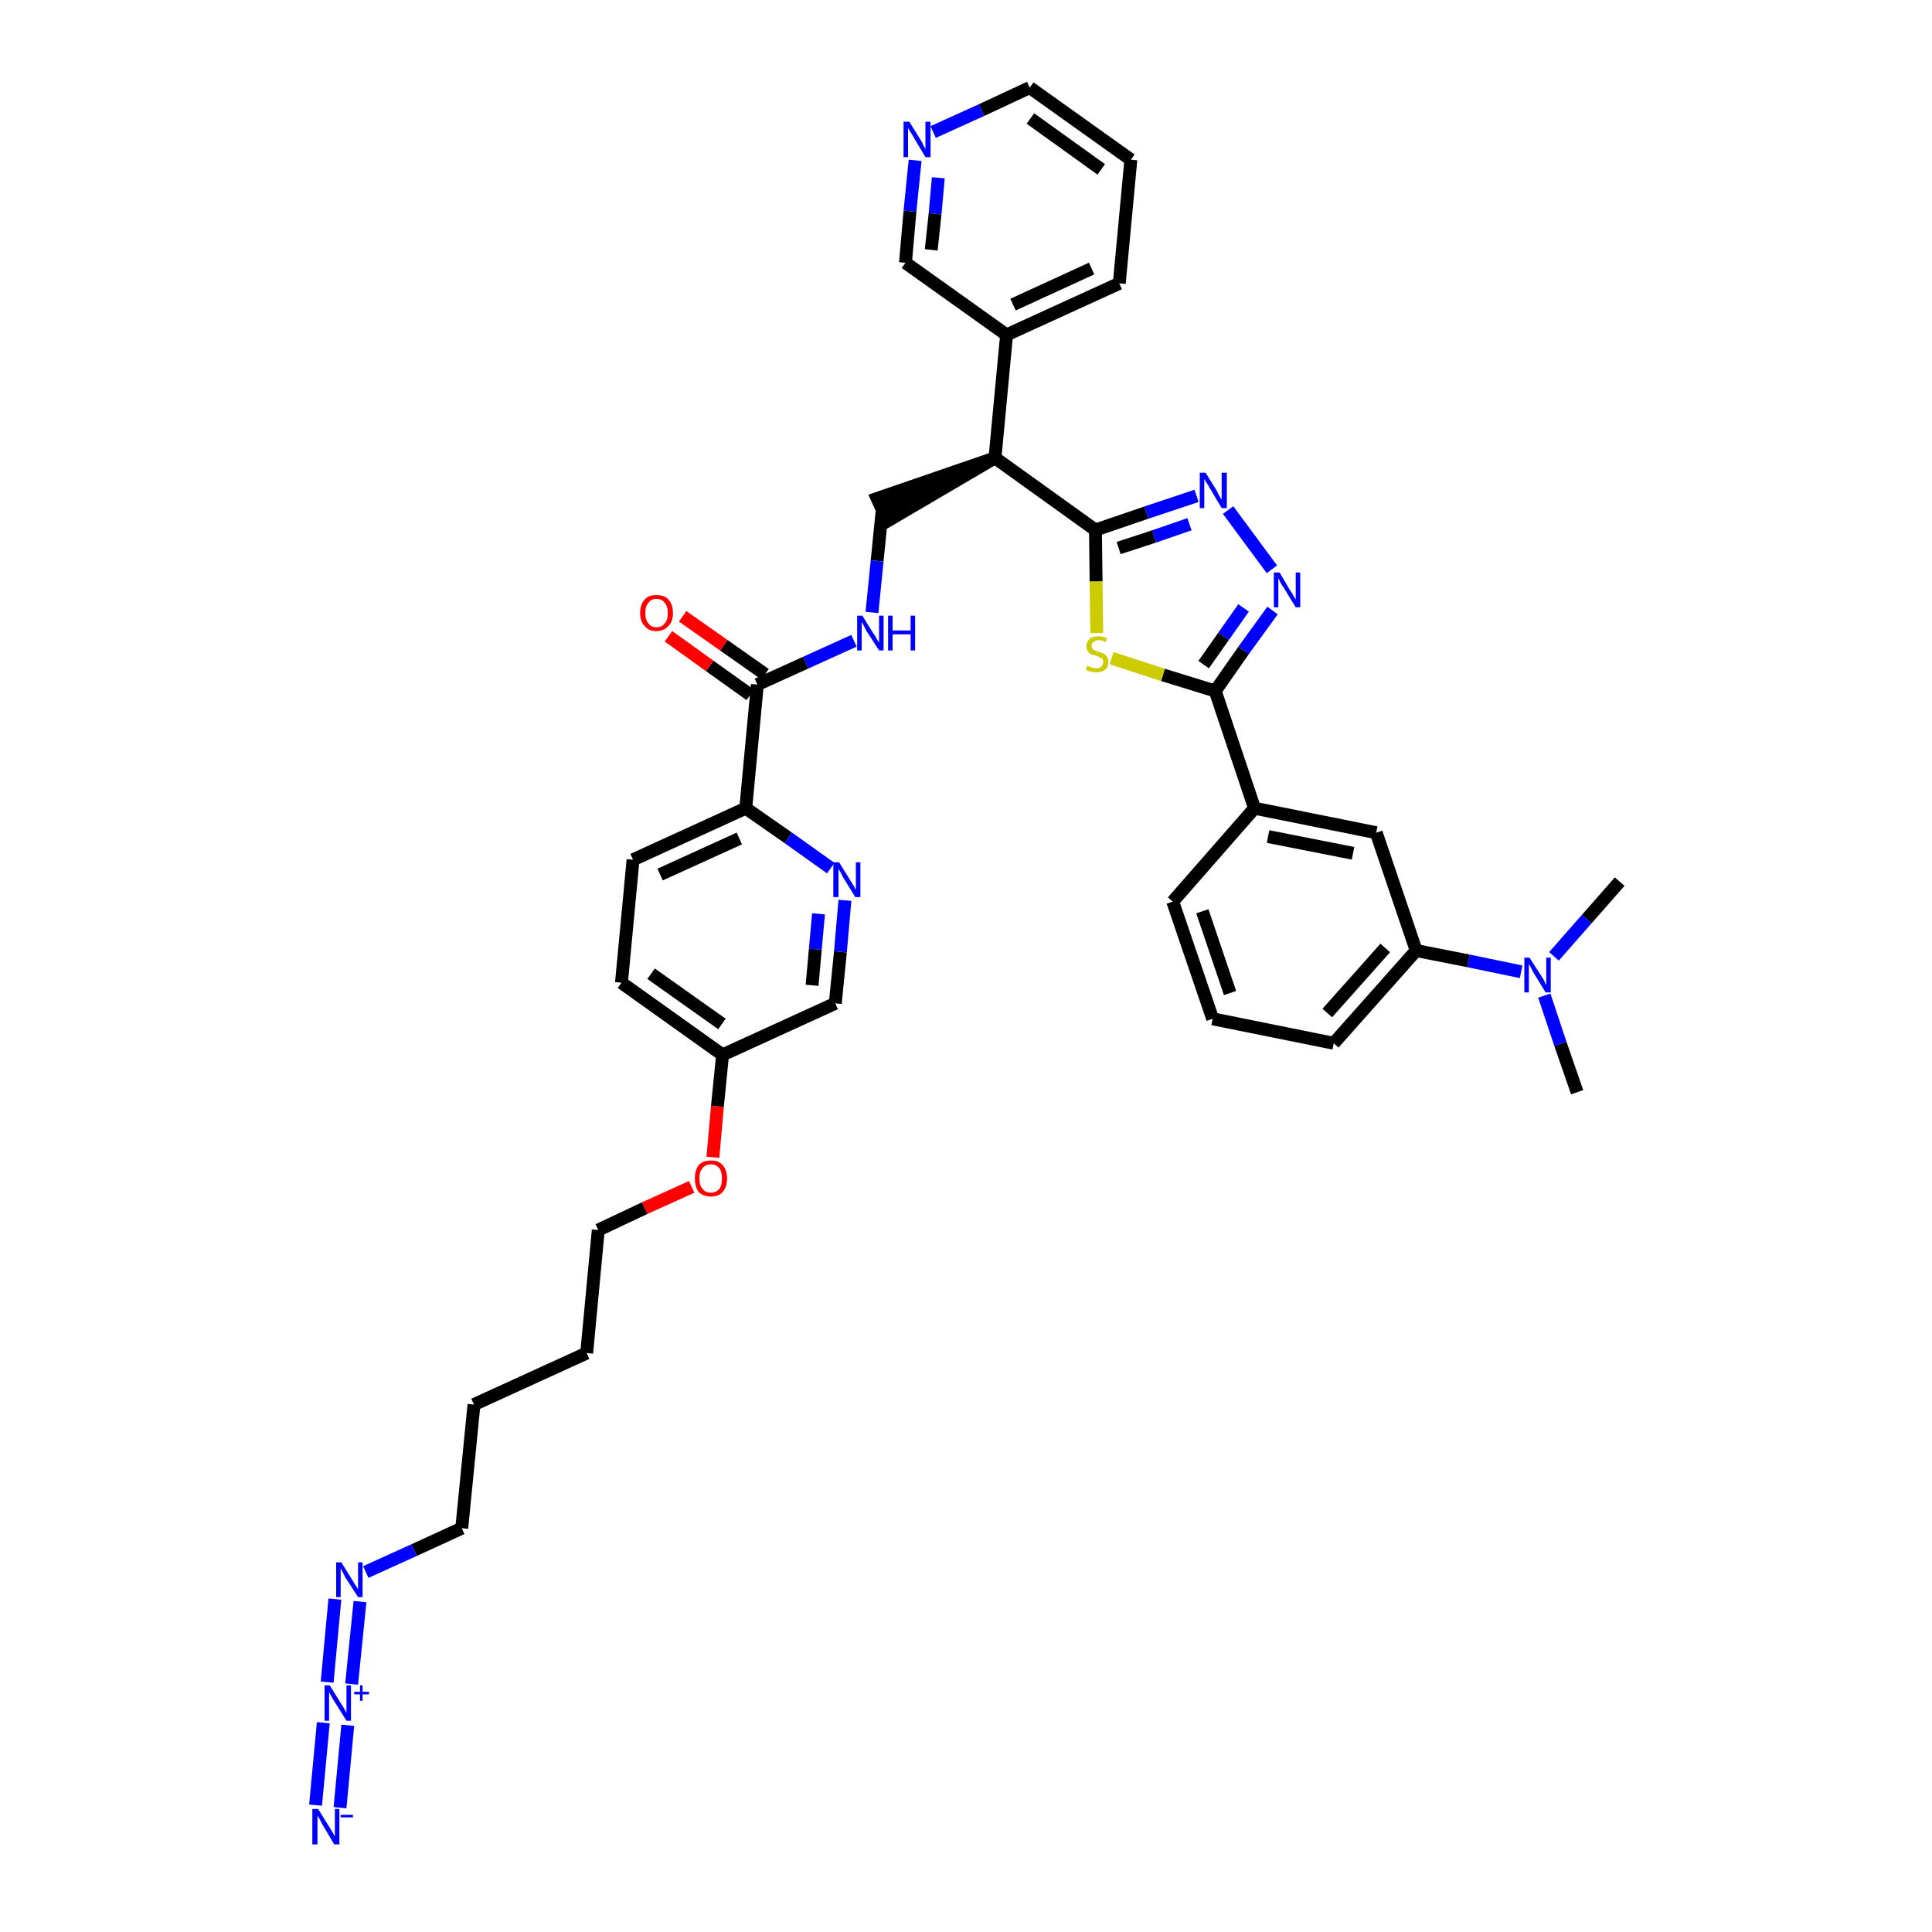 <?xml version='1.0' encoding='iso-8859-1'?>
<svg version='1.1' baseProfile='full'
              xmlns='http://www.w3.org/2000/svg'
                      xmlns:rdkit='http://www.rdkit.org/xml'
                      xmlns:xlink='http://www.w3.org/1999/xlink'
                  xml:space='preserve'
width='300px' height='300px' viewBox='0 0 300 300'>
<!-- END OF HEADER -->
<path class='bond-0 atom-0 atom-1' d='M 244.9,169.6 L 242.3,162.1' style='fill:none;fill-rule:evenodd;stroke:#000000;stroke-width:2.0px;stroke-linecap:butt;stroke-linejoin:miter;stroke-opacity:1' />
<path class='bond-0 atom-0 atom-1' d='M 242.3,162.1 L 239.8,154.6' style='fill:none;fill-rule:evenodd;stroke:#0000FF;stroke-width:2.0px;stroke-linecap:butt;stroke-linejoin:miter;stroke-opacity:1' />
<path class='bond-1 atom-1 atom-2' d='M 241.3,148.5 L 246.4,142.7' style='fill:none;fill-rule:evenodd;stroke:#0000FF;stroke-width:2.0px;stroke-linecap:butt;stroke-linejoin:miter;stroke-opacity:1' />
<path class='bond-1 atom-1 atom-2' d='M 246.4,142.7 L 251.5,136.9' style='fill:none;fill-rule:evenodd;stroke:#000000;stroke-width:2.0px;stroke-linecap:butt;stroke-linejoin:miter;stroke-opacity:1' />
<path class='bond-2 atom-1 atom-3' d='M 236.2,150.9 L 228.0,149.2' style='fill:none;fill-rule:evenodd;stroke:#0000FF;stroke-width:2.0px;stroke-linecap:butt;stroke-linejoin:miter;stroke-opacity:1' />
<path class='bond-2 atom-1 atom-3' d='M 228.0,149.2 L 219.9,147.6' style='fill:none;fill-rule:evenodd;stroke:#000000;stroke-width:2.0px;stroke-linecap:butt;stroke-linejoin:miter;stroke-opacity:1' />
<path class='bond-3 atom-3 atom-4' d='M 219.9,147.6 L 207.1,162.0' style='fill:none;fill-rule:evenodd;stroke:#000000;stroke-width:2.0px;stroke-linecap:butt;stroke-linejoin:miter;stroke-opacity:1' />
<path class='bond-3 atom-3 atom-4' d='M 215.1,147.2 L 206.1,157.3' style='fill:none;fill-rule:evenodd;stroke:#000000;stroke-width:2.0px;stroke-linecap:butt;stroke-linejoin:miter;stroke-opacity:1' />
<path class='bond-38 atom-38 atom-3' d='M 213.7,129.3 L 219.9,147.6' style='fill:none;fill-rule:evenodd;stroke:#000000;stroke-width:2.0px;stroke-linecap:butt;stroke-linejoin:miter;stroke-opacity:1' />
<path class='bond-4 atom-4 atom-5' d='M 207.1,162.0 L 188.3,158.2' style='fill:none;fill-rule:evenodd;stroke:#000000;stroke-width:2.0px;stroke-linecap:butt;stroke-linejoin:miter;stroke-opacity:1' />
<path class='bond-5 atom-5 atom-6' d='M 188.3,158.2 L 182.1,140.0' style='fill:none;fill-rule:evenodd;stroke:#000000;stroke-width:2.0px;stroke-linecap:butt;stroke-linejoin:miter;stroke-opacity:1' />
<path class='bond-5 atom-5 atom-6' d='M 191.0,154.2 L 186.7,141.5' style='fill:none;fill-rule:evenodd;stroke:#000000;stroke-width:2.0px;stroke-linecap:butt;stroke-linejoin:miter;stroke-opacity:1' />
<path class='bond-6 atom-6 atom-7' d='M 182.1,140.0 L 194.8,125.5' style='fill:none;fill-rule:evenodd;stroke:#000000;stroke-width:2.0px;stroke-linecap:butt;stroke-linejoin:miter;stroke-opacity:1' />
<path class='bond-7 atom-7 atom-8' d='M 194.8,125.5 L 188.7,107.3' style='fill:none;fill-rule:evenodd;stroke:#000000;stroke-width:2.0px;stroke-linecap:butt;stroke-linejoin:miter;stroke-opacity:1' />
<path class='bond-37 atom-7 atom-38' d='M 194.8,125.5 L 213.7,129.3' style='fill:none;fill-rule:evenodd;stroke:#000000;stroke-width:2.0px;stroke-linecap:butt;stroke-linejoin:miter;stroke-opacity:1' />
<path class='bond-37 atom-7 atom-38' d='M 196.9,129.9 L 210.1,132.5' style='fill:none;fill-rule:evenodd;stroke:#000000;stroke-width:2.0px;stroke-linecap:butt;stroke-linejoin:miter;stroke-opacity:1' />
<path class='bond-8 atom-8 atom-9' d='M 188.7,107.3 L 193.1,101.0' style='fill:none;fill-rule:evenodd;stroke:#000000;stroke-width:2.0px;stroke-linecap:butt;stroke-linejoin:miter;stroke-opacity:1' />
<path class='bond-8 atom-8 atom-9' d='M 193.1,101.0 L 197.6,94.8' style='fill:none;fill-rule:evenodd;stroke:#0000FF;stroke-width:2.0px;stroke-linecap:butt;stroke-linejoin:miter;stroke-opacity:1' />
<path class='bond-8 atom-8 atom-9' d='M 186.9,103.2 L 190.0,98.8' style='fill:none;fill-rule:evenodd;stroke:#000000;stroke-width:2.0px;stroke-linecap:butt;stroke-linejoin:miter;stroke-opacity:1' />
<path class='bond-8 atom-8 atom-9' d='M 190.0,98.8 L 193.1,94.4' style='fill:none;fill-rule:evenodd;stroke:#0000FF;stroke-width:2.0px;stroke-linecap:butt;stroke-linejoin:miter;stroke-opacity:1' />
<path class='bond-39 atom-37 atom-8' d='M 172.6,102.2 L 180.6,104.8' style='fill:none;fill-rule:evenodd;stroke:#CCCC00;stroke-width:2.0px;stroke-linecap:butt;stroke-linejoin:miter;stroke-opacity:1' />
<path class='bond-39 atom-37 atom-8' d='M 180.6,104.8 L 188.7,107.3' style='fill:none;fill-rule:evenodd;stroke:#000000;stroke-width:2.0px;stroke-linecap:butt;stroke-linejoin:miter;stroke-opacity:1' />
<path class='bond-9 atom-9 atom-10' d='M 197.5,88.4 L 190.7,79.2' style='fill:none;fill-rule:evenodd;stroke:#0000FF;stroke-width:2.0px;stroke-linecap:butt;stroke-linejoin:miter;stroke-opacity:1' />
<path class='bond-10 atom-10 atom-11' d='M 185.8,77.0 L 178.0,79.6' style='fill:none;fill-rule:evenodd;stroke:#0000FF;stroke-width:2.0px;stroke-linecap:butt;stroke-linejoin:miter;stroke-opacity:1' />
<path class='bond-10 atom-10 atom-11' d='M 178.0,79.6 L 170.1,82.3' style='fill:none;fill-rule:evenodd;stroke:#000000;stroke-width:2.0px;stroke-linecap:butt;stroke-linejoin:miter;stroke-opacity:1' />
<path class='bond-10 atom-10 atom-11' d='M 184.7,81.4 L 179.2,83.3' style='fill:none;fill-rule:evenodd;stroke:#0000FF;stroke-width:2.0px;stroke-linecap:butt;stroke-linejoin:miter;stroke-opacity:1' />
<path class='bond-10 atom-10 atom-11' d='M 179.2,83.3 L 173.7,85.1' style='fill:none;fill-rule:evenodd;stroke:#000000;stroke-width:2.0px;stroke-linecap:butt;stroke-linejoin:miter;stroke-opacity:1' />
<path class='bond-11 atom-11 atom-12' d='M 170.1,82.3 L 154.5,71.1' style='fill:none;fill-rule:evenodd;stroke:#000000;stroke-width:2.0px;stroke-linecap:butt;stroke-linejoin:miter;stroke-opacity:1' />
<path class='bond-36 atom-11 atom-37' d='M 170.1,82.3 L 170.2,90.3' style='fill:none;fill-rule:evenodd;stroke:#000000;stroke-width:2.0px;stroke-linecap:butt;stroke-linejoin:miter;stroke-opacity:1' />
<path class='bond-36 atom-11 atom-37' d='M 170.2,90.3 L 170.3,98.3' style='fill:none;fill-rule:evenodd;stroke:#CCCC00;stroke-width:2.0px;stroke-linecap:butt;stroke-linejoin:miter;stroke-opacity:1' />
<path class='bond-12 atom-12 atom-13' d='M 154.5,71.1 L 136.2,77.4 L 137.8,80.9 Z' style='fill:#000000;fill-rule:evenodd;fill-opacity:1;stroke:#000000;stroke-width:2.0px;stroke-linecap:butt;stroke-linejoin:miter;stroke-opacity:1;' />
<path class='bond-30 atom-12 atom-31' d='M 154.5,71.1 L 156.3,52.0' style='fill:none;fill-rule:evenodd;stroke:#000000;stroke-width:2.0px;stroke-linecap:butt;stroke-linejoin:miter;stroke-opacity:1' />
<path class='bond-13 atom-13 atom-14' d='M 137.0,79.1 L 136.2,87.1' style='fill:none;fill-rule:evenodd;stroke:#000000;stroke-width:2.0px;stroke-linecap:butt;stroke-linejoin:miter;stroke-opacity:1' />
<path class='bond-13 atom-13 atom-14' d='M 136.2,87.1 L 135.4,95.1' style='fill:none;fill-rule:evenodd;stroke:#0000FF;stroke-width:2.0px;stroke-linecap:butt;stroke-linejoin:miter;stroke-opacity:1' />
<path class='bond-14 atom-14 atom-15' d='M 132.6,99.5 L 125.1,102.9' style='fill:none;fill-rule:evenodd;stroke:#0000FF;stroke-width:2.0px;stroke-linecap:butt;stroke-linejoin:miter;stroke-opacity:1' />
<path class='bond-14 atom-14 atom-15' d='M 125.1,102.9 L 117.6,106.3' style='fill:none;fill-rule:evenodd;stroke:#000000;stroke-width:2.0px;stroke-linecap:butt;stroke-linejoin:miter;stroke-opacity:1' />
<path class='bond-15 atom-15 atom-16' d='M 118.8,104.7 L 112.4,100.2' style='fill:none;fill-rule:evenodd;stroke:#000000;stroke-width:2.0px;stroke-linecap:butt;stroke-linejoin:miter;stroke-opacity:1' />
<path class='bond-15 atom-15 atom-16' d='M 112.4,100.2 L 106.0,95.7' style='fill:none;fill-rule:evenodd;stroke:#FF0000;stroke-width:2.0px;stroke-linecap:butt;stroke-linejoin:miter;stroke-opacity:1' />
<path class='bond-15 atom-15 atom-16' d='M 116.5,107.9 L 110.2,103.4' style='fill:none;fill-rule:evenodd;stroke:#000000;stroke-width:2.0px;stroke-linecap:butt;stroke-linejoin:miter;stroke-opacity:1' />
<path class='bond-15 atom-15 atom-16' d='M 110.2,103.4 L 103.8,98.8' style='fill:none;fill-rule:evenodd;stroke:#FF0000;stroke-width:2.0px;stroke-linecap:butt;stroke-linejoin:miter;stroke-opacity:1' />
<path class='bond-16 atom-15 atom-17' d='M 117.6,106.3 L 115.8,125.5' style='fill:none;fill-rule:evenodd;stroke:#000000;stroke-width:2.0px;stroke-linecap:butt;stroke-linejoin:miter;stroke-opacity:1' />
<path class='bond-17 atom-17 atom-18' d='M 115.8,125.5 L 98.3,133.5' style='fill:none;fill-rule:evenodd;stroke:#000000;stroke-width:2.0px;stroke-linecap:butt;stroke-linejoin:miter;stroke-opacity:1' />
<path class='bond-17 atom-17 atom-18' d='M 114.8,130.2 L 102.5,135.8' style='fill:none;fill-rule:evenodd;stroke:#000000;stroke-width:2.0px;stroke-linecap:butt;stroke-linejoin:miter;stroke-opacity:1' />
<path class='bond-40 atom-30 atom-17' d='M 129.0,134.8 L 122.4,130.1' style='fill:none;fill-rule:evenodd;stroke:#0000FF;stroke-width:2.0px;stroke-linecap:butt;stroke-linejoin:miter;stroke-opacity:1' />
<path class='bond-40 atom-30 atom-17' d='M 122.4,130.1 L 115.8,125.5' style='fill:none;fill-rule:evenodd;stroke:#000000;stroke-width:2.0px;stroke-linecap:butt;stroke-linejoin:miter;stroke-opacity:1' />
<path class='bond-18 atom-18 atom-19' d='M 98.3,133.5 L 96.5,152.6' style='fill:none;fill-rule:evenodd;stroke:#000000;stroke-width:2.0px;stroke-linecap:butt;stroke-linejoin:miter;stroke-opacity:1' />
<path class='bond-19 atom-19 atom-20' d='M 96.5,152.6 L 112.2,163.8' style='fill:none;fill-rule:evenodd;stroke:#000000;stroke-width:2.0px;stroke-linecap:butt;stroke-linejoin:miter;stroke-opacity:1' />
<path class='bond-19 atom-19 atom-20' d='M 101.1,151.2 L 112.1,159.0' style='fill:none;fill-rule:evenodd;stroke:#000000;stroke-width:2.0px;stroke-linecap:butt;stroke-linejoin:miter;stroke-opacity:1' />
<path class='bond-20 atom-20 atom-21' d='M 112.2,163.8 L 111.4,171.8' style='fill:none;fill-rule:evenodd;stroke:#000000;stroke-width:2.0px;stroke-linecap:butt;stroke-linejoin:miter;stroke-opacity:1' />
<path class='bond-20 atom-20 atom-21' d='M 111.4,171.8 L 110.7,179.7' style='fill:none;fill-rule:evenodd;stroke:#FF0000;stroke-width:2.0px;stroke-linecap:butt;stroke-linejoin:miter;stroke-opacity:1' />
<path class='bond-28 atom-20 atom-29' d='M 112.2,163.8 L 129.7,155.8' style='fill:none;fill-rule:evenodd;stroke:#000000;stroke-width:2.0px;stroke-linecap:butt;stroke-linejoin:miter;stroke-opacity:1' />
<path class='bond-21 atom-21 atom-22' d='M 107.4,184.3 L 100.1,187.6' style='fill:none;fill-rule:evenodd;stroke:#FF0000;stroke-width:2.0px;stroke-linecap:butt;stroke-linejoin:miter;stroke-opacity:1' />
<path class='bond-21 atom-21 atom-22' d='M 100.1,187.6 L 92.9,191.0' style='fill:none;fill-rule:evenodd;stroke:#000000;stroke-width:2.0px;stroke-linecap:butt;stroke-linejoin:miter;stroke-opacity:1' />
<path class='bond-22 atom-22 atom-23' d='M 92.9,191.0 L 91.1,210.1' style='fill:none;fill-rule:evenodd;stroke:#000000;stroke-width:2.0px;stroke-linecap:butt;stroke-linejoin:miter;stroke-opacity:1' />
<path class='bond-23 atom-23 atom-24' d='M 91.1,210.1 L 73.6,218.1' style='fill:none;fill-rule:evenodd;stroke:#000000;stroke-width:2.0px;stroke-linecap:butt;stroke-linejoin:miter;stroke-opacity:1' />
<path class='bond-24 atom-24 atom-25' d='M 73.6,218.1 L 71.7,237.3' style='fill:none;fill-rule:evenodd;stroke:#000000;stroke-width:2.0px;stroke-linecap:butt;stroke-linejoin:miter;stroke-opacity:1' />
<path class='bond-25 atom-25 atom-26' d='M 71.7,237.3 L 64.3,240.7' style='fill:none;fill-rule:evenodd;stroke:#000000;stroke-width:2.0px;stroke-linecap:butt;stroke-linejoin:miter;stroke-opacity:1' />
<path class='bond-25 atom-25 atom-26' d='M 64.3,240.7 L 56.8,244.1' style='fill:none;fill-rule:evenodd;stroke:#0000FF;stroke-width:2.0px;stroke-linecap:butt;stroke-linejoin:miter;stroke-opacity:1' />
<path class='bond-26 atom-26 atom-27' d='M 52.0,248.3 L 50.8,261.2' style='fill:none;fill-rule:evenodd;stroke:#0000FF;stroke-width:2.0px;stroke-linecap:butt;stroke-linejoin:miter;stroke-opacity:1' />
<path class='bond-26 atom-26 atom-27' d='M 55.9,248.7 L 54.6,261.5' style='fill:none;fill-rule:evenodd;stroke:#0000FF;stroke-width:2.0px;stroke-linecap:butt;stroke-linejoin:miter;stroke-opacity:1' />
<path class='bond-27 atom-27 atom-28' d='M 50.2,267.5 L 49.0,280.3' style='fill:none;fill-rule:evenodd;stroke:#0000FF;stroke-width:2.0px;stroke-linecap:butt;stroke-linejoin:miter;stroke-opacity:1' />
<path class='bond-27 atom-27 atom-28' d='M 54.0,267.9 L 52.8,280.7' style='fill:none;fill-rule:evenodd;stroke:#0000FF;stroke-width:2.0px;stroke-linecap:butt;stroke-linejoin:miter;stroke-opacity:1' />
<path class='bond-29 atom-29 atom-30' d='M 129.7,155.8 L 130.5,147.8' style='fill:none;fill-rule:evenodd;stroke:#000000;stroke-width:2.0px;stroke-linecap:butt;stroke-linejoin:miter;stroke-opacity:1' />
<path class='bond-29 atom-29 atom-30' d='M 130.5,147.8 L 131.2,139.8' style='fill:none;fill-rule:evenodd;stroke:#0000FF;stroke-width:2.0px;stroke-linecap:butt;stroke-linejoin:miter;stroke-opacity:1' />
<path class='bond-29 atom-29 atom-30' d='M 126.1,153.0 L 126.6,147.4' style='fill:none;fill-rule:evenodd;stroke:#000000;stroke-width:2.0px;stroke-linecap:butt;stroke-linejoin:miter;stroke-opacity:1' />
<path class='bond-29 atom-29 atom-30' d='M 126.6,147.4 L 127.1,141.9' style='fill:none;fill-rule:evenodd;stroke:#0000FF;stroke-width:2.0px;stroke-linecap:butt;stroke-linejoin:miter;stroke-opacity:1' />
<path class='bond-31 atom-31 atom-32' d='M 156.3,52.0 L 173.8,44.0' style='fill:none;fill-rule:evenodd;stroke:#000000;stroke-width:2.0px;stroke-linecap:butt;stroke-linejoin:miter;stroke-opacity:1' />
<path class='bond-31 atom-31 atom-32' d='M 157.3,47.3 L 169.5,41.7' style='fill:none;fill-rule:evenodd;stroke:#000000;stroke-width:2.0px;stroke-linecap:butt;stroke-linejoin:miter;stroke-opacity:1' />
<path class='bond-41 atom-36 atom-31' d='M 140.6,40.8 L 156.3,52.0' style='fill:none;fill-rule:evenodd;stroke:#000000;stroke-width:2.0px;stroke-linecap:butt;stroke-linejoin:miter;stroke-opacity:1' />
<path class='bond-32 atom-32 atom-33' d='M 173.8,44.0 L 175.6,24.8' style='fill:none;fill-rule:evenodd;stroke:#000000;stroke-width:2.0px;stroke-linecap:butt;stroke-linejoin:miter;stroke-opacity:1' />
<path class='bond-33 atom-33 atom-34' d='M 175.6,24.8 L 159.9,13.6' style='fill:none;fill-rule:evenodd;stroke:#000000;stroke-width:2.0px;stroke-linecap:butt;stroke-linejoin:miter;stroke-opacity:1' />
<path class='bond-33 atom-33 atom-34' d='M 171.0,26.3 L 160.0,18.4' style='fill:none;fill-rule:evenodd;stroke:#000000;stroke-width:2.0px;stroke-linecap:butt;stroke-linejoin:miter;stroke-opacity:1' />
<path class='bond-34 atom-34 atom-35' d='M 159.9,13.6 L 152.4,17.1' style='fill:none;fill-rule:evenodd;stroke:#000000;stroke-width:2.0px;stroke-linecap:butt;stroke-linejoin:miter;stroke-opacity:1' />
<path class='bond-34 atom-34 atom-35' d='M 152.4,17.1 L 144.9,20.5' style='fill:none;fill-rule:evenodd;stroke:#0000FF;stroke-width:2.0px;stroke-linecap:butt;stroke-linejoin:miter;stroke-opacity:1' />
<path class='bond-35 atom-35 atom-36' d='M 142.1,24.9 L 141.3,32.8' style='fill:none;fill-rule:evenodd;stroke:#0000FF;stroke-width:2.0px;stroke-linecap:butt;stroke-linejoin:miter;stroke-opacity:1' />
<path class='bond-35 atom-35 atom-36' d='M 141.3,32.8 L 140.6,40.8' style='fill:none;fill-rule:evenodd;stroke:#000000;stroke-width:2.0px;stroke-linecap:butt;stroke-linejoin:miter;stroke-opacity:1' />
<path class='bond-35 atom-35 atom-36' d='M 145.7,27.6 L 145.2,33.2' style='fill:none;fill-rule:evenodd;stroke:#0000FF;stroke-width:2.0px;stroke-linecap:butt;stroke-linejoin:miter;stroke-opacity:1' />
<path class='bond-35 atom-35 atom-36' d='M 145.2,33.2 L 144.6,38.8' style='fill:none;fill-rule:evenodd;stroke:#000000;stroke-width:2.0px;stroke-linecap:butt;stroke-linejoin:miter;stroke-opacity:1' />
<path  class='atom-1' d='M 237.5 148.7
L 239.3 151.5
Q 239.5 151.8, 239.8 152.3
Q 240.0 152.9, 240.1 152.9
L 240.1 148.7
L 240.8 148.7
L 240.8 154.1
L 240.0 154.1
L 238.1 151.0
Q 237.9 150.6, 237.7 150.2
Q 237.4 149.7, 237.4 149.6
L 237.4 154.1
L 236.7 154.1
L 236.7 148.7
L 237.5 148.7
' fill='#0000FF'/>
<path  class='atom-9' d='M 198.7 88.9
L 200.4 91.8
Q 200.6 92.0, 200.9 92.6
Q 201.2 93.1, 201.2 93.1
L 201.2 88.9
L 201.9 88.9
L 201.9 94.3
L 201.2 94.3
L 199.3 91.2
Q 199.0 90.8, 198.8 90.4
Q 198.6 89.9, 198.5 89.8
L 198.5 94.3
L 197.8 94.3
L 197.8 88.9
L 198.7 88.9
' fill='#0000FF'/>
<path  class='atom-10' d='M 187.2 73.4
L 189.0 76.3
Q 189.1 76.6, 189.4 77.1
Q 189.7 77.6, 189.7 77.6
L 189.7 73.4
L 190.5 73.4
L 190.5 78.9
L 189.7 78.9
L 187.8 75.7
Q 187.6 75.3, 187.3 74.9
Q 187.1 74.5, 187.0 74.4
L 187.0 78.9
L 186.3 78.9
L 186.3 73.4
L 187.2 73.4
' fill='#0000FF'/>
<path  class='atom-14' d='M 133.9 95.6
L 135.7 98.5
Q 135.9 98.7, 136.2 99.3
Q 136.5 99.8, 136.5 99.8
L 136.5 95.6
L 137.2 95.6
L 137.2 101.0
L 136.5 101.0
L 134.5 97.9
Q 134.3 97.5, 134.1 97.1
Q 133.8 96.6, 133.8 96.5
L 133.8 101.0
L 133.1 101.0
L 133.1 95.6
L 133.9 95.6
' fill='#0000FF'/>
<path  class='atom-14' d='M 137.9 95.6
L 138.6 95.6
L 138.6 97.9
L 141.4 97.9
L 141.4 95.6
L 142.1 95.6
L 142.1 101.0
L 141.4 101.0
L 141.4 98.5
L 138.6 98.5
L 138.6 101.0
L 137.9 101.0
L 137.9 95.6
' fill='#0000FF'/>
<path  class='atom-16' d='M 99.4 95.2
Q 99.4 93.9, 100.1 93.1
Q 100.7 92.4, 101.9 92.4
Q 103.2 92.4, 103.8 93.1
Q 104.5 93.9, 104.5 95.2
Q 104.5 96.5, 103.8 97.2
Q 103.1 98.0, 101.9 98.0
Q 100.7 98.0, 100.1 97.2
Q 99.4 96.5, 99.4 95.2
M 101.9 97.4
Q 102.8 97.4, 103.2 96.8
Q 103.7 96.3, 103.7 95.2
Q 103.7 94.1, 103.2 93.6
Q 102.8 93.0, 101.9 93.0
Q 101.1 93.0, 100.7 93.6
Q 100.2 94.1, 100.2 95.2
Q 100.2 96.3, 100.7 96.8
Q 101.1 97.4, 101.9 97.4
' fill='#FF0000'/>
<path  class='atom-21' d='M 107.9 183.0
Q 107.9 181.7, 108.5 180.9
Q 109.2 180.2, 110.4 180.2
Q 111.6 180.2, 112.2 180.9
Q 112.9 181.7, 112.9 183.0
Q 112.9 184.3, 112.2 185.1
Q 111.6 185.8, 110.4 185.8
Q 109.2 185.8, 108.5 185.1
Q 107.9 184.3, 107.9 183.0
M 110.4 185.2
Q 111.2 185.2, 111.7 184.6
Q 112.1 184.1, 112.1 183.0
Q 112.1 181.9, 111.7 181.4
Q 111.2 180.8, 110.4 180.8
Q 109.5 180.8, 109.1 181.4
Q 108.6 181.9, 108.6 183.0
Q 108.6 184.1, 109.1 184.6
Q 109.5 185.2, 110.4 185.2
' fill='#FF0000'/>
<path  class='atom-26' d='M 53.0 242.6
L 54.8 245.5
Q 55.0 245.8, 55.3 246.3
Q 55.6 246.8, 55.6 246.8
L 55.6 242.6
L 56.3 242.6
L 56.3 248.0
L 55.6 248.0
L 53.6 244.9
Q 53.4 244.5, 53.2 244.1
Q 53.0 243.7, 52.9 243.5
L 52.9 248.0
L 52.2 248.0
L 52.2 242.6
L 53.0 242.6
' fill='#0000FF'/>
<path  class='atom-27' d='M 51.2 261.7
L 53.0 264.6
Q 53.2 264.9, 53.5 265.4
Q 53.8 266.0, 53.8 266.0
L 53.8 261.7
L 54.5 261.7
L 54.5 267.2
L 53.8 267.2
L 51.8 264.0
Q 51.6 263.7, 51.4 263.3
Q 51.1 262.8, 51.1 262.7
L 51.1 267.2
L 50.4 267.2
L 50.4 261.7
L 51.2 261.7
' fill='#0000FF'/>
<path  class='atom-27' d='M 55.0 262.7
L 55.9 262.7
L 55.9 261.7
L 56.3 261.7
L 56.3 262.7
L 57.3 262.7
L 57.3 263.1
L 56.3 263.1
L 56.3 264.1
L 55.9 264.1
L 55.9 263.1
L 55.0 263.1
L 55.0 262.7
' fill='#0000FF'/>
<path  class='atom-28' d='M 49.4 280.9
L 51.2 283.8
Q 51.4 284.1, 51.7 284.6
Q 51.9 285.1, 52.0 285.1
L 52.0 280.9
L 52.7 280.9
L 52.7 286.4
L 51.9 286.4
L 50.0 283.2
Q 49.8 282.8, 49.6 282.4
Q 49.3 282.0, 49.3 281.9
L 49.3 286.4
L 48.5 286.4
L 48.5 280.9
L 49.4 280.9
' fill='#0000FF'/>
<path  class='atom-28' d='M 52.9 281.8
L 54.8 281.8
L 54.8 282.2
L 52.9 282.2
L 52.9 281.8
' fill='#0000FF'/>
<path  class='atom-30' d='M 130.3 133.9
L 132.1 136.8
Q 132.3 137.1, 132.6 137.6
Q 132.8 138.1, 132.9 138.1
L 132.9 133.9
L 133.6 133.9
L 133.6 139.3
L 132.8 139.3
L 130.9 136.2
Q 130.7 135.8, 130.5 135.4
Q 130.2 135.0, 130.2 134.8
L 130.2 139.3
L 129.4 139.3
L 129.4 133.9
L 130.3 133.9
' fill='#0000FF'/>
<path  class='atom-35' d='M 141.2 18.9
L 143.0 21.8
Q 143.2 22.1, 143.4 22.6
Q 143.7 23.1, 143.7 23.2
L 143.7 18.9
L 144.5 18.9
L 144.5 24.4
L 143.7 24.4
L 141.8 21.2
Q 141.6 20.8, 141.3 20.4
Q 141.1 20.0, 141.0 19.9
L 141.0 24.4
L 140.3 24.4
L 140.3 18.9
L 141.2 18.9
' fill='#0000FF'/>
<path  class='atom-37' d='M 168.8 103.4
Q 168.9 103.4, 169.1 103.5
Q 169.4 103.6, 169.7 103.7
Q 169.9 103.8, 170.2 103.8
Q 170.7 103.8, 171.0 103.5
Q 171.3 103.3, 171.3 102.8
Q 171.3 102.5, 171.2 102.3
Q 171.0 102.2, 170.8 102.1
Q 170.6 102.0, 170.2 101.8
Q 169.7 101.7, 169.4 101.6
Q 169.1 101.4, 168.9 101.1
Q 168.7 100.8, 168.7 100.3
Q 168.7 99.7, 169.2 99.2
Q 169.6 98.8, 170.6 98.8
Q 171.2 98.8, 171.9 99.1
L 171.7 99.7
Q 171.1 99.4, 170.6 99.4
Q 170.1 99.4, 169.8 99.7
Q 169.5 99.9, 169.5 100.2
Q 169.5 100.5, 169.6 100.7
Q 169.8 100.9, 170.0 101.0
Q 170.2 101.1, 170.6 101.2
Q 171.1 101.4, 171.4 101.5
Q 171.7 101.7, 171.9 102.0
Q 172.1 102.3, 172.1 102.8
Q 172.1 103.6, 171.6 104.0
Q 171.1 104.4, 170.2 104.4
Q 169.8 104.4, 169.4 104.3
Q 169.0 104.2, 168.6 104.0
L 168.8 103.4
' fill='#CCCC00'/>
</svg>
